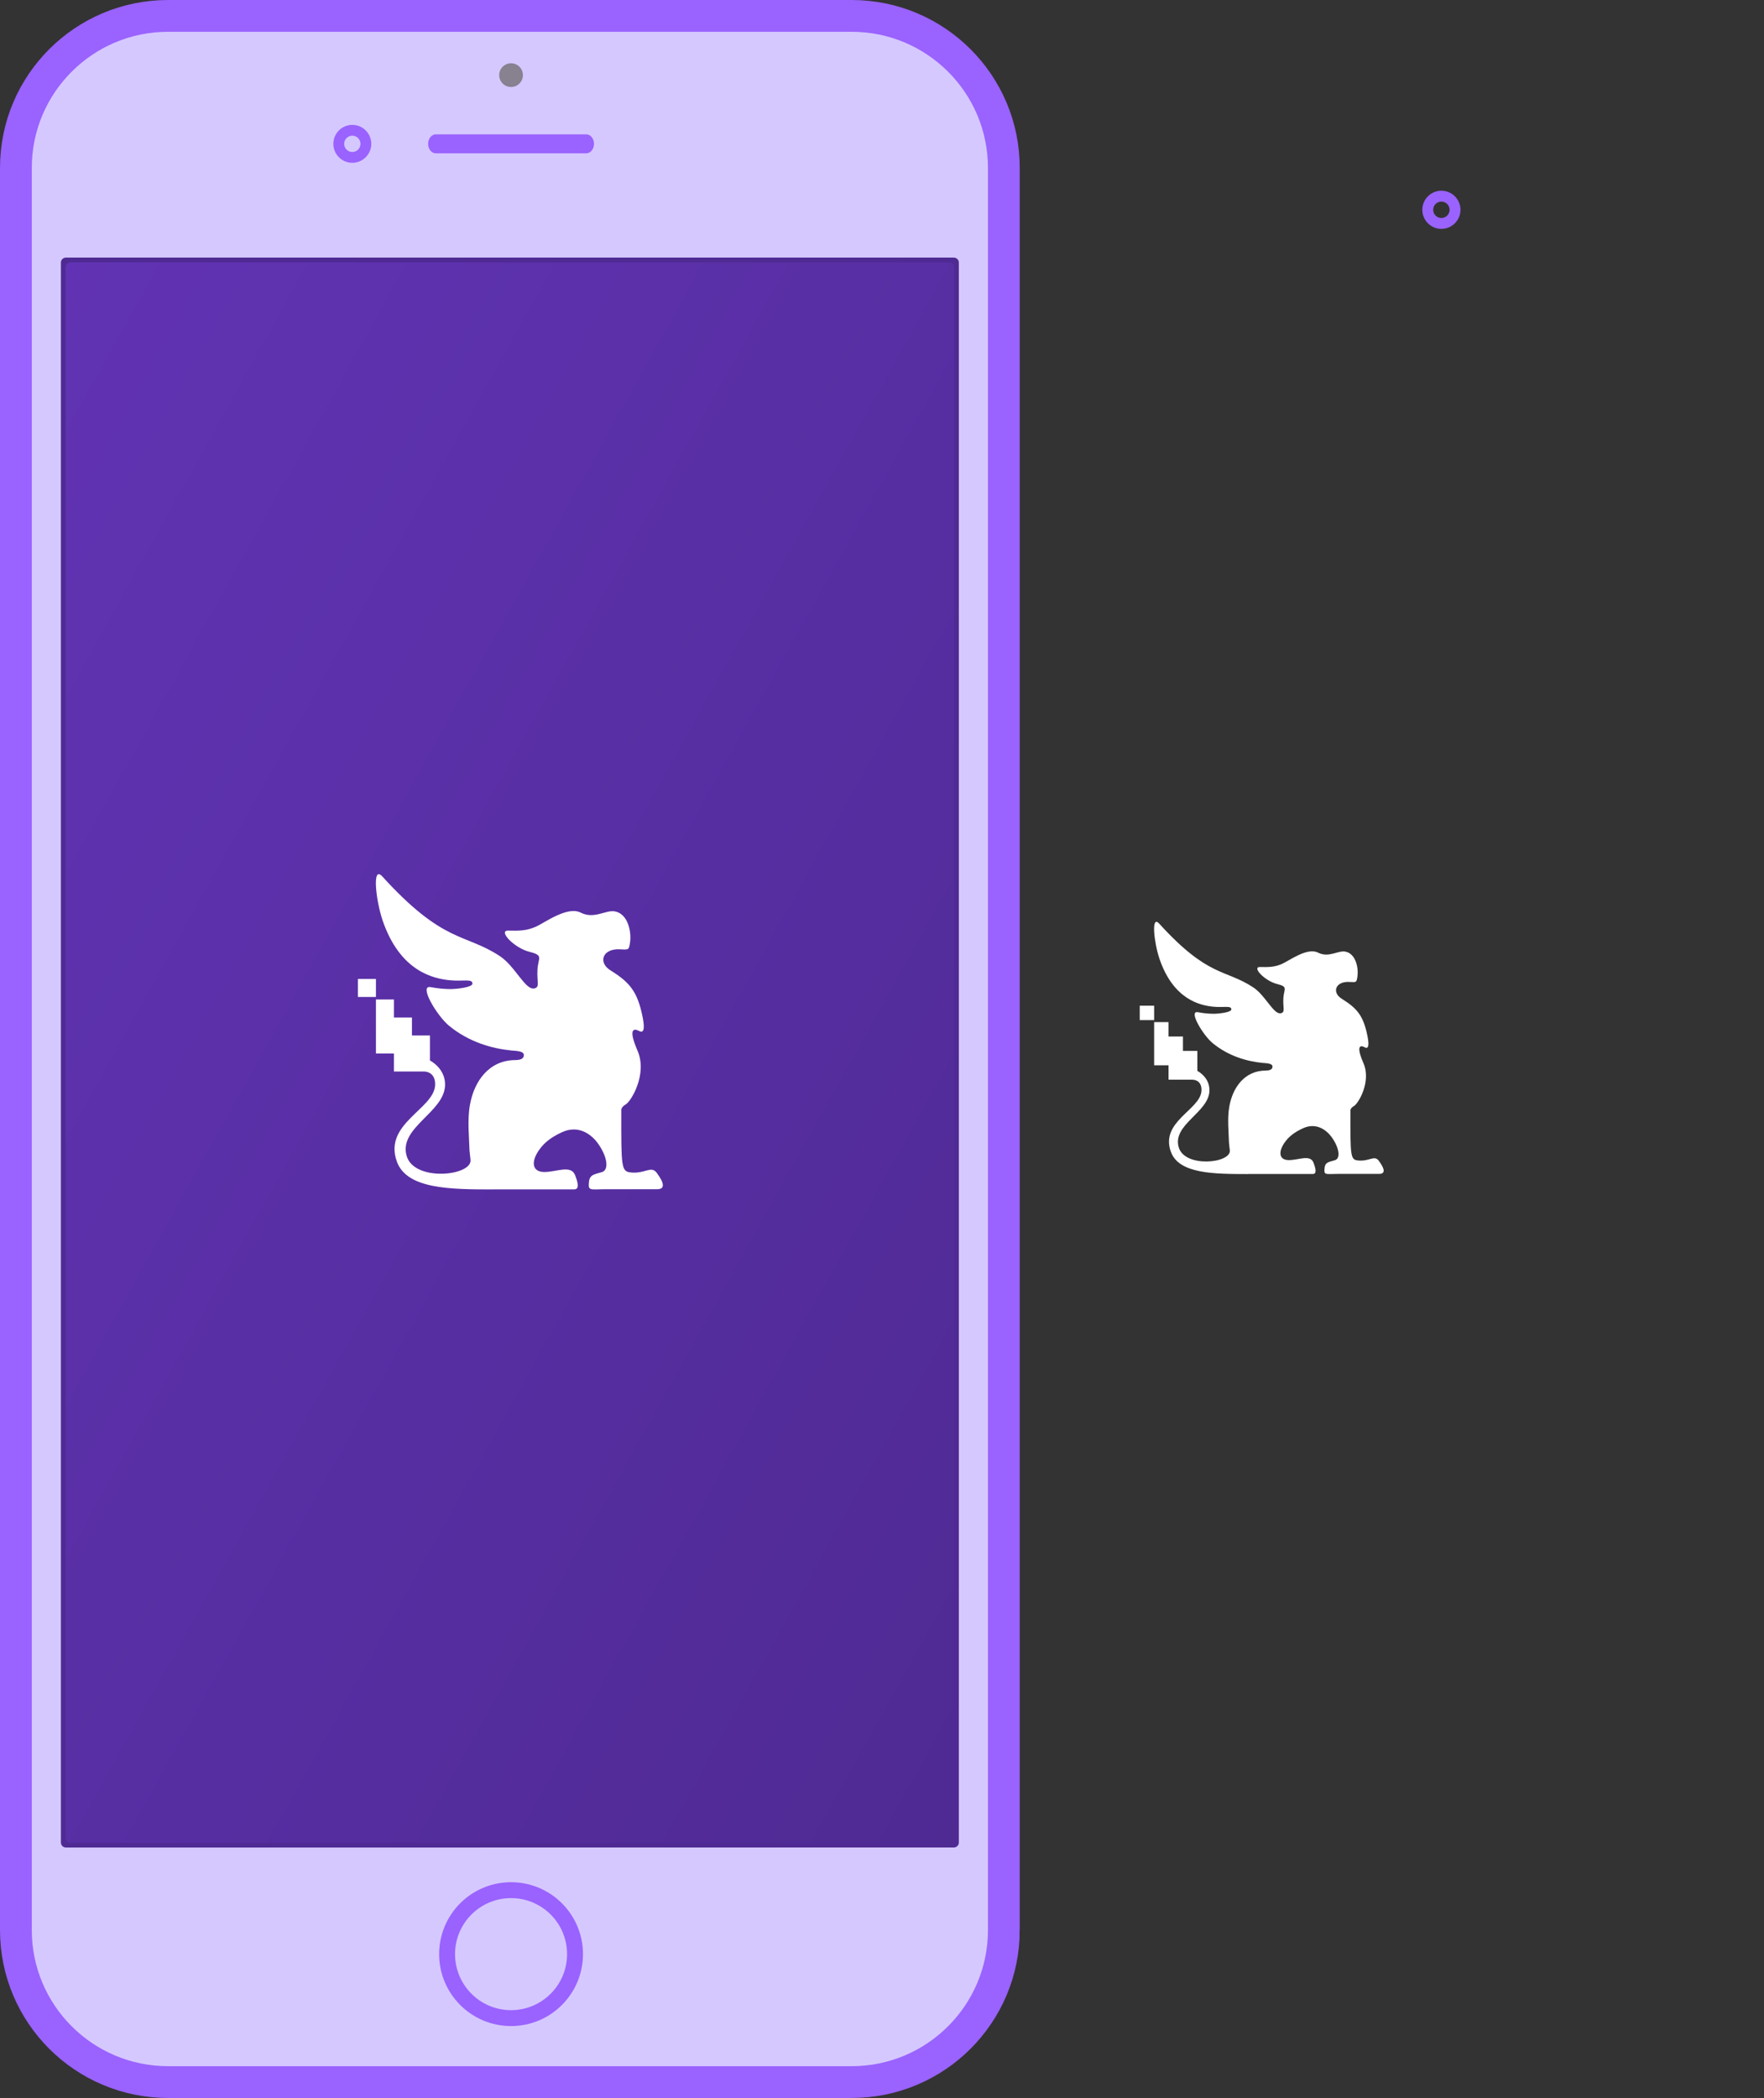 <svg xmlns="http://www.w3.org/2000/svg" xmlns:xlink="http://www.w3.org/1999/xlink"  viewBox="0 0 444 528">
    <rect x="0" y="0" width="444" height="528" fill="#333333" stroke="none"/>
    <defs>
        <linearGradient id="b" x1="100%" x2="0%" y1="100%" y2="0%">
            <stop offset="0%" stop-color="#4F2A93"/>
            <stop offset="100%" stop-color="#6133B4"/>
        </linearGradient>
        <rect id="a"  rx="2"/>
        <path id="c" d="M236.147 458.522c0 .69-.558 1.249-1.246 1.249H13.769a1.247 1.247 0 0 1-1.246-1.25V63.268c0-.69.557-1.249 1.246-1.249H234.9c.688 0 1.246.56 1.246 1.25v395.254z"/>
    </defs>
    <g fill="none" fill-rule="evenodd">
        <g transform="translate(196 24)">
            <rect  fill="#D5C8FF" stroke="#9A62FF" stroke-width="8" rx="16"/>
            <path fill="#9A62FF" d="M166.8 24a4.805 4.805 0 0 0-4.8 4.8c0 2.647 2.153 4.8 4.8 4.8s4.8-2.153 4.8-4.8-2.153-4.8-4.8-4.8m0 2.743a2.057 2.057 0 1 1 0 4.114 2.057 2.057 0 0 1 0-4.114"/>
            <rect  x="12.6" y="46.8" fill="#4F2A93" rx="2"/>
            <rect  x="100.8" y="14.4" fill="#9A62FF" rx="2.4"/>
            <rect  x="72" y="24.6" fill="#9A62FF" rx="4.2"/>
            <rect  x="100.8" y="460.8" fill="#9A62FF" rx="2.4"/>
        </g>
        <use fill="url(#b)" transform="translate(209.8 72)" xlink:href="#a"/>
        <g fill="#FFF">
            <path d="M347.027 292.118c1.58 2.1 1.695 3.312.125 3.312h-10.15c-3.058 0-3.692.362-3.644-.965.066-1.85.663-1.923 2.607-2.465 1.612-.451 1.033-3.32-.795-5.829-1.272-1.747-3.855-3.78-7.249-2.2-2.203 1.027-3.5 2.076-4.519 3.489-1.667 2.313-1.577 4.504 1.019 4.504 2.453 0 5.342-1.486 6.18.63 1.037 2.623.325 2.866-.182 2.866H314.15l.012.015c-8.715 0-17.42-.069-19.44-5.576-2.794-7.62 7.372-10.556 7.684-15.337.126-1.935-.961-2.83-2.318-2.83h-5.965v-3.626h-3.625V257.233h3.625v3.625h3.624v3.624h3.624v5.034s3.153 1.564 3.046 5.008c-.17 5.47-9.422 8.5-7.727 14.233 1.55 5.246 13.26 3.99 12.85.735l-.204-1.854c-.057-2.597-.462-6.071.08-9.147.853-4.836 3.861-9.02 9.102-9.058.955-.007 1.764-.203 1.764-1.006 0-.848-1.536-.828-2.617-.937-3.74-.381-8.394-1.634-12.46-4.979-2.408-1.98-6.158-8.227-3.706-7.77 1.514.284 2.849.4 4.023.396 1.23-.003 4.406-.348 4.406-1.1 0-1.04-1.836-.413-4.53-.677-3.22-.314-10.046-1.694-13.568-12.082-1.32-3.892-2.191-11.175-.048-8.818 12.357 13.59 16.555 11.377 23.642 16.024 3.12 2.045 5.15 6.93 6.969 6.523 1.185-.267.46-1.356.636-3.897.159-2.27 1.238-2.763-1.538-3.449-3.235-.799-6.464-4.345-4.353-4.295 2.11.051 3.637.045 5.487-.756 1.85-.8 6.372-4.244 9.108-2.865 2.735 1.38 5.035-.6 6.885-.25 2.686.51 3.378 4.207 3.03 6.37-.22 1.37-.22 1.368-1.97 1.267-3.585-.211-4.497 2.645-1.976 4.219 3.837 2.397 5.468 4.194 6.51 9.504.508 2.576.096 3.176-.758 2.702-.853-.474-2.322-.71-.284 3.983 2.038 4.693-1.28 10.195-2.37 10.811-1.091.617-.901 1.328-.901 1.328-.021 11.325 0 12.174 1.9 12.378 2.88.31 4.105-1.431 5.227.06z"/>
            <path d="M286.875 256.725h3.624V253.1h-3.624z"/>
        </g>
        <g>
            <g transform="translate(4 4)">
                <path fill="#D5C8FF" d="M248.67 481.737c0 21.132-17.15 38.263-38.305 38.263H38.305C17.15 520 0 502.869 0 481.737V38.263C0 17.131 17.15 0 38.305 0h172.06c21.155 0 38.305 17.131 38.305 38.263v443.474z"/>
                <path stroke="#9A62FF" stroke-width="8" d="M248.67 481.737c0 21.132-17.15 38.263-38.305 38.263H38.305C17.15 520 0 502.869 0 481.737V38.263C0 17.131 17.15 0 38.305 0h172.06c21.155 0 38.305 17.131 38.305 38.263v443.474z"/>
                <path fill="#4F2A93" d="M237.34 459.707c0 .694-.564 1.256-1.26 1.256H12.59c-.696 0-1.26-.562-1.26-1.256V62.082c0-.694.564-1.256 1.26-1.256h223.49c.696 0 1.26.562 1.26 1.256v397.625z"/>
                <path fill="#9A62FF" d="M145.505 32.202c0 1.317-.876 2.385-1.957 2.385h-37.83c-1.08 0-1.957-1.068-1.957-2.385 0-1.318.876-2.385 1.957-2.385h37.83c1.08 0 1.957 1.067 1.957 2.385M84.679 27.431c-2.63 0-4.77 2.14-4.77 4.77 0 2.632 2.14 4.771 4.77 4.771 2.63 0 4.77-2.14 4.77-4.77 0-2.63-2.14-4.77-4.77-4.77m0 2.725a2.044 2.044 0 1 1 0 4.09 2.044 2.044 0 0 1 0-4.09"/>
                <path fill="#878190" d="M127.615 14.908a2.982 2.982 0 1 0-5.964 0 2.982 2.982 0 0 0 5.964 0"/>
                <path stroke="#9A62FF" stroke-width="4" d="M140.734 487.798c0-8.892-7.209-16.1-16.101-16.1s-16.1 7.208-16.1 16.1c0 8.892 7.208 16.101 16.1 16.101 8.892 0 16.1-7.209 16.1-16.1"/>
                <use fill="url(#b)" xlink:href="#c"/>
            </g>
            <g fill="#FFF">
                <path d="M165.284 295.147c1.975 2.626 2.119 4.14.156 4.14h-12.688c-3.822 0-4.615.453-4.555-1.206.083-2.313.83-2.403 3.259-3.081 2.015-.564 1.292-4.15-.993-7.286-1.59-2.184-4.819-4.726-9.062-2.75-2.753 1.283-4.375 2.595-5.648 4.36-2.084 2.892-1.972 5.631 1.273 5.631 3.066 0 6.678-1.858 7.725.788 1.297 3.278.406 3.582-.228 3.582H124.19l.015.019c-10.894 0-21.776-.086-24.3-6.97-3.493-9.525 9.215-13.195 9.605-19.172.157-2.418-1.202-3.538-2.898-3.538h-7.456v-4.531h-4.532v-13.592h4.531v4.531h4.53v4.53h4.532V266.895s3.94 1.955 3.806 6.26c-.213 6.837-11.777 10.624-9.658 17.79 1.938 6.559 16.575 4.99 16.061.92l-.253-2.317c-.072-3.247-.579-7.59.099-11.434 1.067-6.045 4.827-11.275 11.378-11.323 1.194-.009 2.204-.254 2.204-1.257 0-1.06-1.92-1.035-3.271-1.172-4.675-.476-10.492-2.042-15.574-6.223-3.01-2.476-7.698-10.284-4.633-9.712 1.893.354 3.56.5 5.028.495 1.538-.004 5.508-.436 5.508-1.375 0-1.3-2.295-.517-5.661-.846-4.025-.393-12.559-2.118-16.962-15.103-1.65-4.865-2.739-13.97-.06-11.023 15.447 16.987 20.695 14.222 29.553 20.03 3.9 2.556 6.438 8.663 8.711 8.154 1.482-.334.575-1.695.796-4.871.198-2.84 1.547-3.454-1.923-4.311-4.044-.999-8.08-5.432-5.441-5.37 2.637.065 4.546.056 6.858-.945 2.313-1 7.966-5.305 11.385-3.58 3.42 1.724 6.294-.75 8.607-.312 3.357.637 4.222 5.257 3.786 7.96-.273 1.715-.273 1.712-2.46 1.584-4.482-.263-5.623 3.307-2.472 5.275 4.797 2.996 6.836 5.243 8.139 11.88.634 3.22.12 3.97-.948 3.378-1.066-.593-2.902-.89-.355 4.978 2.548 5.866-1.6 12.744-2.963 13.514-1.364.77-1.126 1.66-1.126 1.66-.026 14.156 0 15.217 2.374 15.472 3.601.388 5.132-1.789 6.535.076z"/>
                <path d="M90.094 250.906h4.53v-4.53h-4.53z"/>
            </g>
        </g>
    </g>
</svg>
